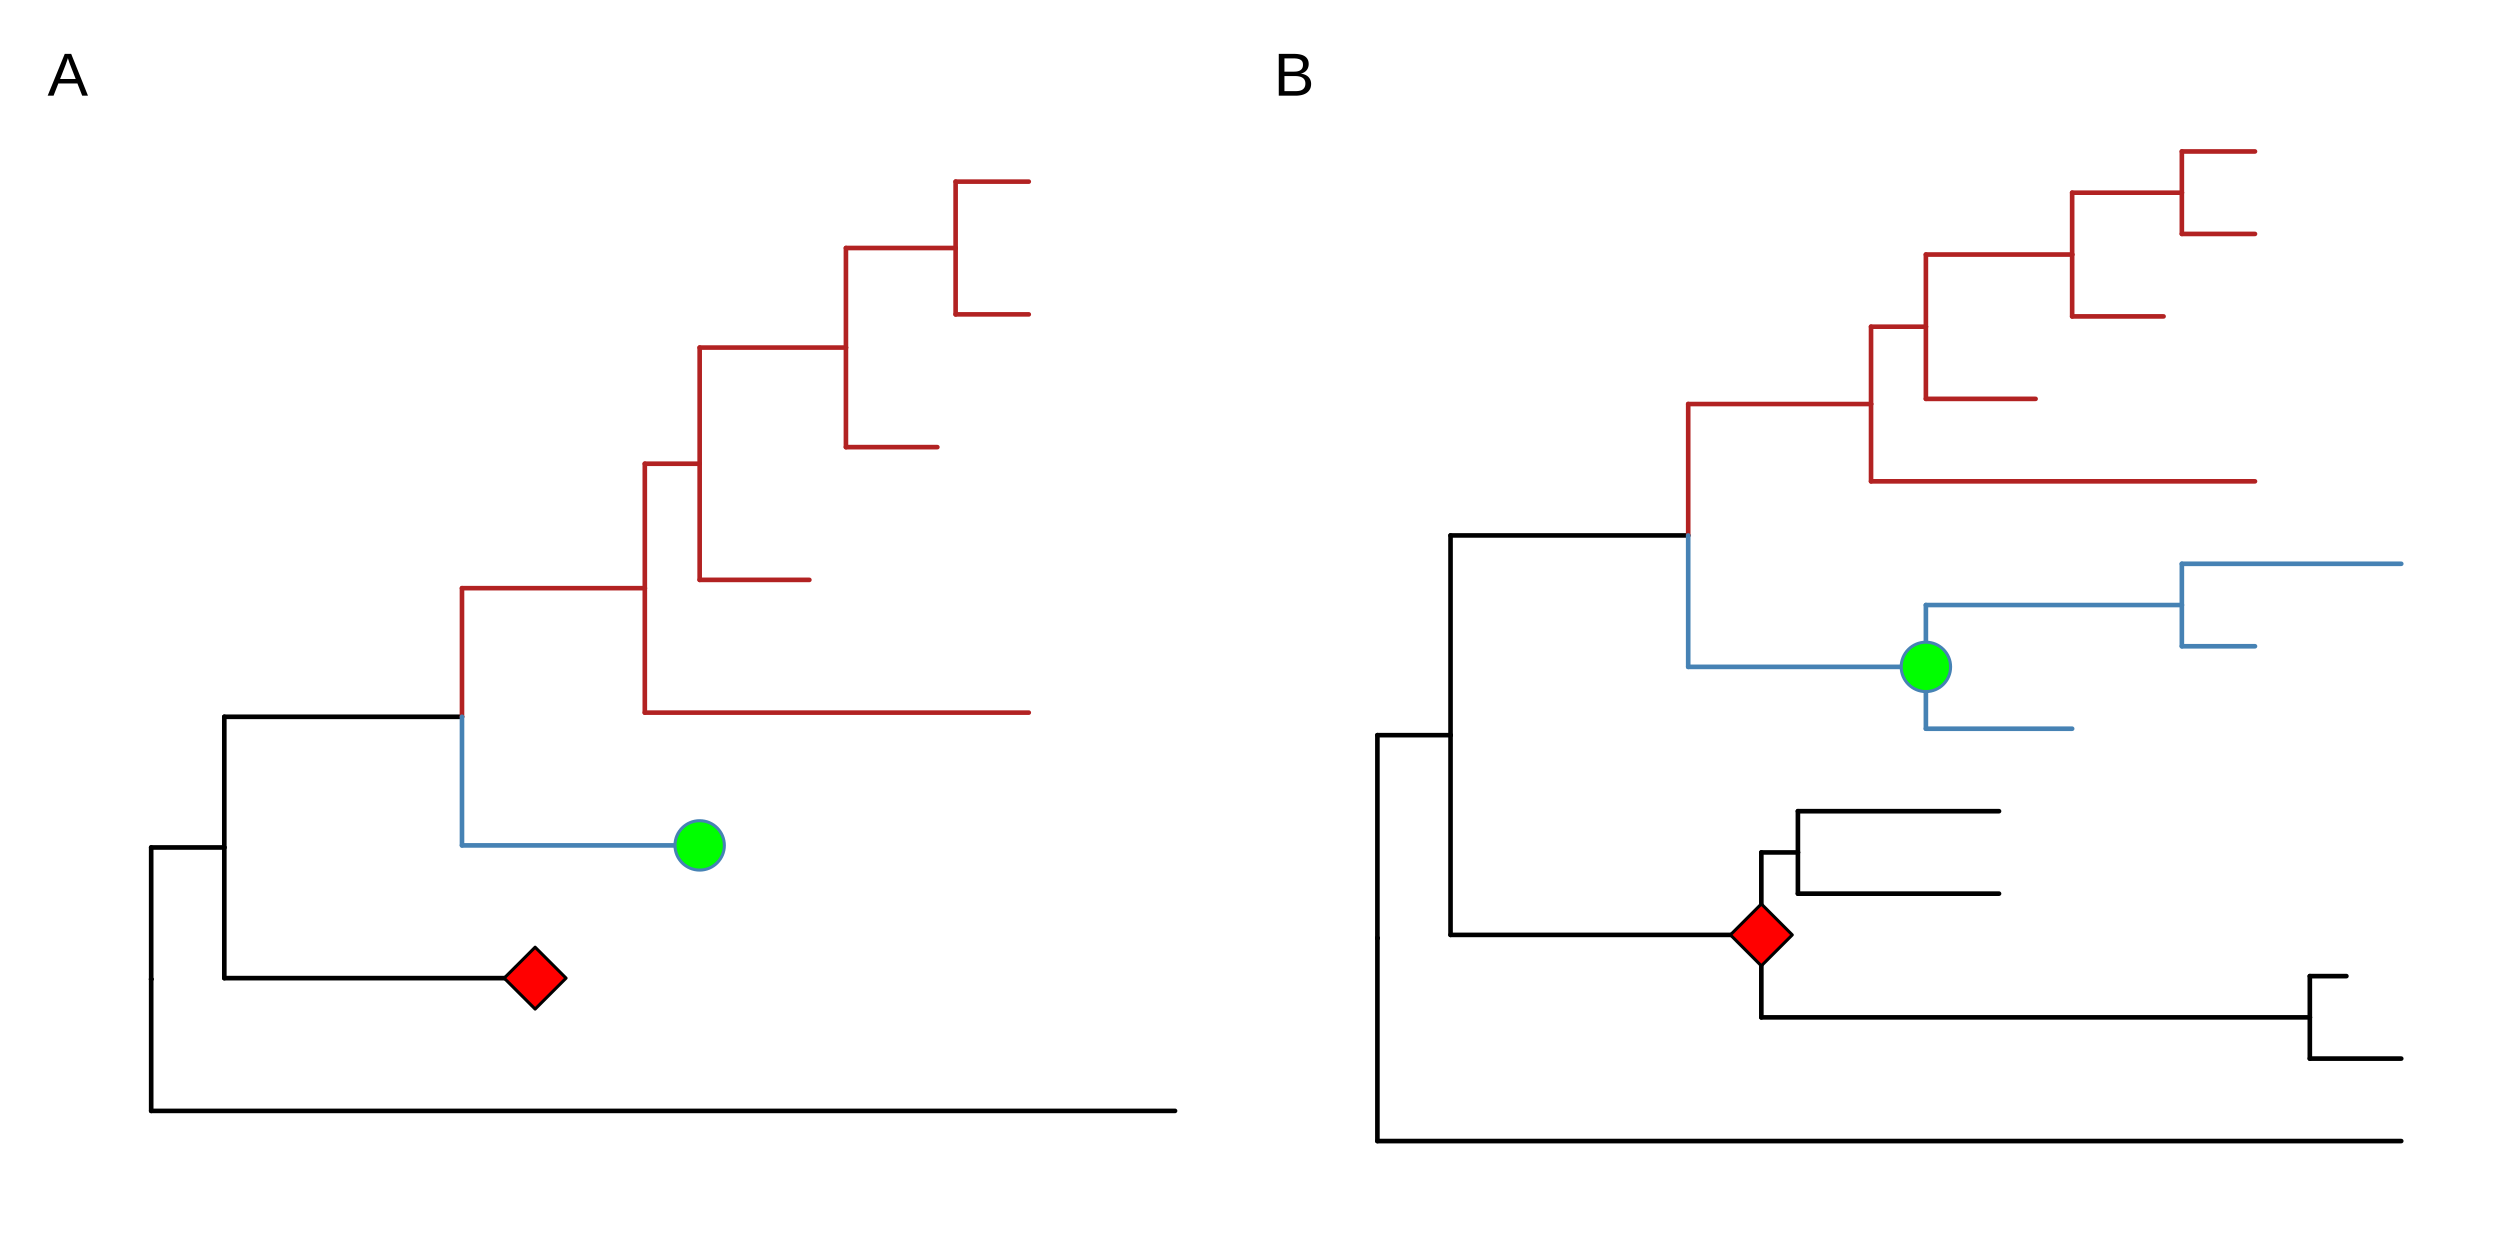 <?xml version="1.0" encoding="UTF-8"?>
<svg xmlns="http://www.w3.org/2000/svg" xmlns:xlink="http://www.w3.org/1999/xlink" width="576pt" height="288pt" viewBox="0 0 576 288" version="1.1">
<defs>
<clipPath id="clip1">
  <path d="M 5.48 5.48 L 288 5.48 L 288 282.523 L 5.48 282.523 Z M 5.48 5.48 "/>
</clipPath>
<clipPath id="clip2">
  <path d="M 23.035 23.496 L 282.52 23.496 L 282.52 274.301 L 23.035 274.301 Z M 23.035 23.496 "/>
</clipPath>
<clipPath id="clip3">
  <path d="M 288 5.48 L 570.52 5.48 L 570.52 282.523 L 288 282.523 Z M 288 5.48 "/>
</clipPath>
<clipPath id="clip4">
  <path d="M 305.559 23.496 L 565.043 23.496 L 565.043 274.301 L 305.559 274.301 Z M 305.559 23.496 "/>
</clipPath>
</defs>
<g id="surface141">
<rect x="0" y="0" width="576" height="288" style="fill:rgb(100%,100%,100%);fill-opacity:1;stroke:none;"/>
<rect x="0" y="0" width="576" height="288" style="fill:rgb(100%,100%,100%);fill-opacity:1;stroke:none;"/>
<path style="fill:none;stroke-width:1.067;stroke-linecap:round;stroke-linejoin:round;stroke:rgb(100%,100%,100%);stroke-opacity:1;stroke-miterlimit:10;" d="M 0 288 L 576 288 L 576 0 L 0 0 Z M 0 288 "/>
<g clip-path="url(#clip1)" clip-rule="nonzero">
<path style="fill-rule:nonzero;fill:rgb(100%,100%,100%);fill-opacity:1;stroke-width:1.067;stroke-linecap:round;stroke-linejoin:round;stroke:rgb(100%,100%,100%);stroke-opacity:1;stroke-miterlimit:10;" d="M 5.48 282.52 L 288 282.52 L 288 5.477 L 5.48 5.477 Z M 5.48 282.52 "/>
</g>
<g clip-path="url(#clip2)" clip-rule="nonzero">
<path style="fill-rule:nonzero;fill:rgb(100%,100%,100%);fill-opacity:1;stroke-width:1.067;stroke-linecap:round;stroke-linejoin:round;stroke:rgb(100%,100%,100%);stroke-opacity:1;stroke-miterlimit:10;" d="M 23.035 274.301 L 282.52 274.301 L 282.52 23.496 L 23.035 23.496 Z M 23.035 274.301 "/>
</g>
<path style="fill:none;stroke-width:1.067;stroke-linecap:round;stroke-linejoin:round;stroke:rgb(69.804%,13.333%,13.333%);stroke-opacity:1;stroke-miterlimit:10;" d="M 220.176 72.434 L 237.027 72.434 "/>
<path style="fill:none;stroke-width:1.067;stroke-linecap:round;stroke-linejoin:round;stroke:rgb(69.804%,13.333%,13.333%);stroke-opacity:1;stroke-miterlimit:10;" d="M 220.176 41.848 L 237.027 41.848 "/>
<path style="fill:none;stroke-width:1.067;stroke-linecap:round;stroke-linejoin:round;stroke:rgb(69.804%,13.333%,13.333%);stroke-opacity:1;stroke-miterlimit:10;" d="M 194.902 103.02 L 215.965 103.02 "/>
<path style="fill:none;stroke-width:1.067;stroke-linecap:round;stroke-linejoin:round;stroke:rgb(69.804%,13.333%,13.333%);stroke-opacity:1;stroke-miterlimit:10;" d="M 161.203 133.605 L 186.477 133.605 "/>
<path style="fill:none;stroke-width:1.067;stroke-linecap:round;stroke-linejoin:round;stroke:rgb(69.804%,13.333%,13.333%);stroke-opacity:1;stroke-miterlimit:10;" d="M 148.566 164.191 L 237.027 164.191 "/>
<path style="fill:none;stroke-width:1.067;stroke-linecap:round;stroke-linejoin:round;stroke:rgb(0%,0%,0%);stroke-opacity:1;stroke-miterlimit:10;" d="M 34.832 255.949 L 270.727 255.949 "/>
<path style="fill:none;stroke-width:1.067;stroke-linecap:round;stroke-linejoin:round;stroke:rgb(0%,0%,0%);stroke-opacity:1;stroke-miterlimit:10;" d="M 34.832 225.602 L 34.832 225.602 "/>
<path style="fill:none;stroke-width:1.067;stroke-linecap:round;stroke-linejoin:round;stroke:rgb(0%,0%,0%);stroke-opacity:1;stroke-miterlimit:10;" d="M 34.832 195.254 L 51.68 195.254 "/>
<path style="fill:none;stroke-width:1.067;stroke-linecap:round;stroke-linejoin:round;stroke:rgb(0%,0%,0%);stroke-opacity:1;stroke-miterlimit:10;" d="M 51.68 165.148 L 106.441 165.148 "/>
<path style="fill:none;stroke-width:1.067;stroke-linecap:round;stroke-linejoin:round;stroke:rgb(69.804%,13.333%,13.333%);stroke-opacity:1;stroke-miterlimit:10;" d="M 106.441 135.516 L 148.566 135.516 "/>
<path style="fill:none;stroke-width:1.067;stroke-linecap:round;stroke-linejoin:round;stroke:rgb(69.804%,13.333%,13.333%);stroke-opacity:1;stroke-miterlimit:10;" d="M 148.566 106.844 L 161.203 106.844 "/>
<path style="fill:none;stroke-width:1.067;stroke-linecap:round;stroke-linejoin:round;stroke:rgb(69.804%,13.333%,13.333%);stroke-opacity:1;stroke-miterlimit:10;" d="M 161.203 80.082 L 194.902 80.082 "/>
<path style="fill:none;stroke-width:1.067;stroke-linecap:round;stroke-linejoin:round;stroke:rgb(69.804%,13.333%,13.333%);stroke-opacity:1;stroke-miterlimit:10;" d="M 194.902 57.141 L 220.176 57.141 "/>
<path style="fill:none;stroke-width:1.067;stroke-linecap:round;stroke-linejoin:round;stroke:rgb(27.451%,50.98%,70.588%);stroke-opacity:1;stroke-miterlimit:10;" d="M 106.441 194.777 L 161.203 194.777 "/>
<path style="fill:none;stroke-width:1.067;stroke-linecap:round;stroke-linejoin:round;stroke:rgb(0%,0%,0%);stroke-opacity:1;stroke-miterlimit:10;" d="M 51.68 225.363 L 123.293 225.363 "/>
<path style="fill:none;stroke-width:1.067;stroke-linecap:round;stroke-linejoin:round;stroke:rgb(69.804%,13.333%,13.333%);stroke-opacity:1;stroke-miterlimit:10;" d="M 220.176 57.141 L 220.176 72.434 "/>
<path style="fill:none;stroke-width:1.067;stroke-linecap:round;stroke-linejoin:round;stroke:rgb(69.804%,13.333%,13.333%);stroke-opacity:1;stroke-miterlimit:10;" d="M 220.176 57.141 L 220.176 41.848 "/>
<path style="fill:none;stroke-width:1.067;stroke-linecap:round;stroke-linejoin:round;stroke:rgb(69.804%,13.333%,13.333%);stroke-opacity:1;stroke-miterlimit:10;" d="M 194.902 80.082 L 194.902 103.02 "/>
<path style="fill:none;stroke-width:1.067;stroke-linecap:round;stroke-linejoin:round;stroke:rgb(69.804%,13.333%,13.333%);stroke-opacity:1;stroke-miterlimit:10;" d="M 161.203 106.844 L 161.203 133.605 "/>
<path style="fill:none;stroke-width:1.067;stroke-linecap:round;stroke-linejoin:round;stroke:rgb(69.804%,13.333%,13.333%);stroke-opacity:1;stroke-miterlimit:10;" d="M 148.566 135.516 L 148.566 164.191 "/>
<path style="fill:none;stroke-width:1.067;stroke-linecap:round;stroke-linejoin:round;stroke:rgb(0%,0%,0%);stroke-opacity:1;stroke-miterlimit:10;" d="M 34.832 225.602 L 34.832 255.949 "/>
<path style="fill:none;stroke-width:1.067;stroke-linecap:round;stroke-linejoin:round;stroke:rgb(0%,0%,0%);stroke-opacity:1;stroke-miterlimit:10;" d="M 34.832 225.602 L 34.832 225.602 "/>
<path style="fill:none;stroke-width:1.067;stroke-linecap:round;stroke-linejoin:round;stroke:rgb(0%,0%,0%);stroke-opacity:1;stroke-miterlimit:10;" d="M 34.832 225.602 L 34.832 195.254 "/>
<path style="fill:none;stroke-width:1.067;stroke-linecap:round;stroke-linejoin:round;stroke:rgb(0%,0%,0%);stroke-opacity:1;stroke-miterlimit:10;" d="M 51.68 195.254 L 51.68 165.148 "/>
<path style="fill:none;stroke-width:1.067;stroke-linecap:round;stroke-linejoin:round;stroke:rgb(69.804%,13.333%,13.333%);stroke-opacity:1;stroke-miterlimit:10;" d="M 106.441 165.148 L 106.441 135.516 "/>
<path style="fill:none;stroke-width:1.067;stroke-linecap:round;stroke-linejoin:round;stroke:rgb(69.804%,13.333%,13.333%);stroke-opacity:1;stroke-miterlimit:10;" d="M 148.566 135.516 L 148.566 106.844 "/>
<path style="fill:none;stroke-width:1.067;stroke-linecap:round;stroke-linejoin:round;stroke:rgb(69.804%,13.333%,13.333%);stroke-opacity:1;stroke-miterlimit:10;" d="M 161.203 106.844 L 161.203 80.082 "/>
<path style="fill:none;stroke-width:1.067;stroke-linecap:round;stroke-linejoin:round;stroke:rgb(69.804%,13.333%,13.333%);stroke-opacity:1;stroke-miterlimit:10;" d="M 194.902 80.082 L 194.902 57.141 "/>
<path style="fill:none;stroke-width:1.067;stroke-linecap:round;stroke-linejoin:round;stroke:rgb(27.451%,50.98%,70.588%);stroke-opacity:1;stroke-miterlimit:10;" d="M 106.441 165.148 L 106.441 194.777 "/>
<path style="fill:none;stroke-width:1.067;stroke-linecap:round;stroke-linejoin:round;stroke:rgb(0%,0%,0%);stroke-opacity:1;stroke-miterlimit:10;" d="M 51.68 195.254 L 51.68 225.363 "/>
<path style="fill-rule:nonzero;fill:rgb(0%,100%,0%);fill-opacity:1;stroke-width:0.709;stroke-linecap:round;stroke-linejoin:round;stroke:rgb(27.451%,50.98%,70.588%);stroke-opacity:1;stroke-miterlimit:10;" d="M 166.891 194.777 C 166.891 197.918 164.344 200.469 161.203 200.469 C 158.062 200.469 155.516 197.918 155.516 194.777 C 155.516 191.637 158.062 189.09 161.203 189.09 C 164.344 189.09 166.891 191.637 166.891 194.777 "/>
<path style="fill-rule:nonzero;fill:rgb(100%,0%,0%);fill-opacity:1;stroke-width:0.709;stroke-linecap:round;stroke-linejoin:round;stroke:rgb(0%,0%,0%);stroke-opacity:1;stroke-miterlimit:10;" d="M 123.293 232.492 L 130.422 225.363 L 123.293 218.234 L 116.16 225.363 Z M 123.293 232.492 "/>
<path style=" stroke:none;fill-rule:nonzero;fill:rgb(0%,0%,0%);fill-opacity:1;" d="M 18.938 22.043 L 17.836 19.227 L 13.445 19.227 L 12.34 22.043 L 10.984 22.043 L 14.918 12.41 L 16.398 12.41 L 20.27 22.043 Z M 16.207 15.031 L 16.188 14.977 L 16.164 14.922 L 16.145 14.863 L 16.121 14.809 L 16.082 14.699 L 16.059 14.645 L 16.039 14.586 L 16.016 14.531 L 15.977 14.422 L 15.961 14.367 L 15.941 14.312 L 15.922 14.262 L 15.875 14.109 L 15.855 14.062 L 15.824 13.969 L 15.812 13.926 L 15.797 13.879 L 15.781 13.84 L 15.77 13.797 L 15.758 13.758 L 15.742 13.723 L 15.73 13.684 L 15.719 13.652 L 15.707 13.617 L 15.695 13.586 L 15.672 13.504 L 15.664 13.48 L 15.66 13.461 L 15.652 13.441 L 15.648 13.426 L 15.645 13.414 L 15.645 13.402 L 15.641 13.395 L 15.637 13.402 L 15.629 13.426 L 15.625 13.441 L 15.621 13.461 L 15.613 13.48 L 15.605 13.504 L 15.59 13.559 L 15.578 13.586 L 15.57 13.621 L 15.559 13.652 L 15.547 13.688 L 15.535 13.727 L 15.523 13.762 L 15.512 13.805 L 15.496 13.844 L 15.465 13.93 L 15.418 14.07 L 15.387 14.172 L 15.367 14.223 L 15.352 14.273 L 15.332 14.324 L 15.273 14.488 L 15.254 14.547 L 15.195 14.711 L 15.176 14.77 L 15.137 14.879 L 15.113 14.934 L 15.074 15.043 L 13.844 18.207 L 17.445 18.207 Z M 16.207 15.031 "/>
<g clip-path="url(#clip3)" clip-rule="nonzero">
<path style="fill-rule:nonzero;fill:rgb(100%,100%,100%);fill-opacity:1;stroke-width:1.067;stroke-linecap:round;stroke-linejoin:round;stroke:rgb(100%,100%,100%);stroke-opacity:1;stroke-miterlimit:10;" d="M 288 282.52 L 570.52 282.52 L 570.52 5.477 L 288 5.477 Z M 288 282.52 "/>
</g>
<g clip-path="url(#clip4)" clip-rule="nonzero">
<path style="fill-rule:nonzero;fill:rgb(100%,100%,100%);fill-opacity:1;stroke-width:1.067;stroke-linecap:round;stroke-linejoin:round;stroke:rgb(100%,100%,100%);stroke-opacity:1;stroke-miterlimit:10;" d="M 305.559 274.301 L 565.043 274.301 L 565.043 23.496 L 305.559 23.496 Z M 305.559 274.301 "/>
</g>
<path style="fill:none;stroke-width:1.067;stroke-linecap:round;stroke-linejoin:round;stroke:rgb(69.804%,13.333%,13.333%);stroke-opacity:1;stroke-miterlimit:10;" d="M 502.699 53.898 L 519.547 53.898 "/>
<path style="fill:none;stroke-width:1.067;stroke-linecap:round;stroke-linejoin:round;stroke:rgb(69.804%,13.333%,13.333%);stroke-opacity:1;stroke-miterlimit:10;" d="M 502.699 34.895 L 519.547 34.895 "/>
<path style="fill:none;stroke-width:1.067;stroke-linecap:round;stroke-linejoin:round;stroke:rgb(69.804%,13.333%,13.333%);stroke-opacity:1;stroke-miterlimit:10;" d="M 477.422 72.898 L 498.484 72.898 "/>
<path style="fill:none;stroke-width:1.067;stroke-linecap:round;stroke-linejoin:round;stroke:rgb(69.804%,13.333%,13.333%);stroke-opacity:1;stroke-miterlimit:10;" d="M 443.723 91.898 L 469 91.898 "/>
<path style="fill:none;stroke-width:1.067;stroke-linecap:round;stroke-linejoin:round;stroke:rgb(69.804%,13.333%,13.333%);stroke-opacity:1;stroke-miterlimit:10;" d="M 431.086 110.898 L 519.547 110.898 "/>
<path style="fill:none;stroke-width:1.067;stroke-linecap:round;stroke-linejoin:round;stroke:rgb(27.451%,50.98%,70.588%);stroke-opacity:1;stroke-miterlimit:10;" d="M 502.699 148.898 L 519.547 148.898 "/>
<path style="fill:none;stroke-width:1.067;stroke-linecap:round;stroke-linejoin:round;stroke:rgb(27.451%,50.98%,70.588%);stroke-opacity:1;stroke-miterlimit:10;" d="M 502.699 129.898 L 553.246 129.898 "/>
<path style="fill:none;stroke-width:1.067;stroke-linecap:round;stroke-linejoin:round;stroke:rgb(27.451%,50.98%,70.588%);stroke-opacity:1;stroke-miterlimit:10;" d="M 443.723 167.898 L 477.422 167.898 "/>
<path style="fill:none;stroke-width:1.067;stroke-linecap:round;stroke-linejoin:round;stroke:rgb(0%,0%,0%);stroke-opacity:1;stroke-miterlimit:10;" d="M 532.184 243.902 L 553.246 243.902 "/>
<path style="fill:none;stroke-width:1.067;stroke-linecap:round;stroke-linejoin:round;stroke:rgb(0%,0%,0%);stroke-opacity:1;stroke-miterlimit:10;" d="M 532.184 224.898 L 540.609 224.898 "/>
<path style="fill:none;stroke-width:1.067;stroke-linecap:round;stroke-linejoin:round;stroke:rgb(0%,0%,0%);stroke-opacity:1;stroke-miterlimit:10;" d="M 414.238 205.898 L 460.574 205.898 "/>
<path style="fill:none;stroke-width:1.067;stroke-linecap:round;stroke-linejoin:round;stroke:rgb(0%,0%,0%);stroke-opacity:1;stroke-miterlimit:10;" d="M 414.238 186.898 L 460.574 186.898 "/>
<path style="fill:none;stroke-width:1.067;stroke-linecap:round;stroke-linejoin:round;stroke:rgb(0%,0%,0%);stroke-opacity:1;stroke-miterlimit:10;" d="M 317.352 262.902 L 553.246 262.902 "/>
<path style="fill:none;stroke-width:1.067;stroke-linecap:round;stroke-linejoin:round;stroke:rgb(0%,0%,0%);stroke-opacity:1;stroke-miterlimit:10;" d="M 317.352 216.141 L 317.352 216.141 "/>
<path style="fill:none;stroke-width:1.067;stroke-linecap:round;stroke-linejoin:round;stroke:rgb(0%,0%,0%);stroke-opacity:1;stroke-miterlimit:10;" d="M 317.352 169.383 L 334.203 169.383 "/>
<path style="fill:none;stroke-width:1.067;stroke-linecap:round;stroke-linejoin:round;stroke:rgb(0%,0%,0%);stroke-opacity:1;stroke-miterlimit:10;" d="M 334.203 123.367 L 388.961 123.367 "/>
<path style="fill:none;stroke-width:1.067;stroke-linecap:round;stroke-linejoin:round;stroke:rgb(69.804%,13.333%,13.333%);stroke-opacity:1;stroke-miterlimit:10;" d="M 388.961 93.086 L 431.086 93.086 "/>
<path style="fill:none;stroke-width:1.067;stroke-linecap:round;stroke-linejoin:round;stroke:rgb(69.804%,13.333%,13.333%);stroke-opacity:1;stroke-miterlimit:10;" d="M 431.086 75.273 L 443.723 75.273 "/>
<path style="fill:none;stroke-width:1.067;stroke-linecap:round;stroke-linejoin:round;stroke:rgb(69.804%,13.333%,13.333%);stroke-opacity:1;stroke-miterlimit:10;" d="M 443.723 58.648 L 477.422 58.648 "/>
<path style="fill:none;stroke-width:1.067;stroke-linecap:round;stroke-linejoin:round;stroke:rgb(69.804%,13.333%,13.333%);stroke-opacity:1;stroke-miterlimit:10;" d="M 477.422 44.395 L 502.699 44.395 "/>
<path style="fill:none;stroke-width:1.067;stroke-linecap:round;stroke-linejoin:round;stroke:rgb(27.451%,50.98%,70.588%);stroke-opacity:1;stroke-miterlimit:10;" d="M 388.961 153.648 L 443.723 153.648 "/>
<path style="fill:none;stroke-width:1.067;stroke-linecap:round;stroke-linejoin:round;stroke:rgb(27.451%,50.98%,70.588%);stroke-opacity:1;stroke-miterlimit:10;" d="M 443.723 139.398 L 502.699 139.398 "/>
<path style="fill:none;stroke-width:1.067;stroke-linecap:round;stroke-linejoin:round;stroke:rgb(0%,0%,0%);stroke-opacity:1;stroke-miterlimit:10;" d="M 334.203 215.398 L 405.812 215.398 "/>
<path style="fill:none;stroke-width:1.067;stroke-linecap:round;stroke-linejoin:round;stroke:rgb(0%,0%,0%);stroke-opacity:1;stroke-miterlimit:10;" d="M 405.812 234.402 L 532.184 234.402 "/>
<path style="fill:none;stroke-width:1.067;stroke-linecap:round;stroke-linejoin:round;stroke:rgb(0%,0%,0%);stroke-opacity:1;stroke-miterlimit:10;" d="M 405.812 196.398 L 414.238 196.398 "/>
<path style="fill:none;stroke-width:1.067;stroke-linecap:round;stroke-linejoin:round;stroke:rgb(69.804%,13.333%,13.333%);stroke-opacity:1;stroke-miterlimit:10;" d="M 502.699 44.395 L 502.699 53.898 "/>
<path style="fill:none;stroke-width:1.067;stroke-linecap:round;stroke-linejoin:round;stroke:rgb(69.804%,13.333%,13.333%);stroke-opacity:1;stroke-miterlimit:10;" d="M 502.699 44.395 L 502.699 34.895 "/>
<path style="fill:none;stroke-width:1.067;stroke-linecap:round;stroke-linejoin:round;stroke:rgb(69.804%,13.333%,13.333%);stroke-opacity:1;stroke-miterlimit:10;" d="M 477.422 58.648 L 477.422 72.898 "/>
<path style="fill:none;stroke-width:1.067;stroke-linecap:round;stroke-linejoin:round;stroke:rgb(69.804%,13.333%,13.333%);stroke-opacity:1;stroke-miterlimit:10;" d="M 443.723 75.273 L 443.723 91.898 "/>
<path style="fill:none;stroke-width:1.067;stroke-linecap:round;stroke-linejoin:round;stroke:rgb(69.804%,13.333%,13.333%);stroke-opacity:1;stroke-miterlimit:10;" d="M 431.086 93.086 L 431.086 110.898 "/>
<path style="fill:none;stroke-width:1.067;stroke-linecap:round;stroke-linejoin:round;stroke:rgb(27.451%,50.98%,70.588%);stroke-opacity:1;stroke-miterlimit:10;" d="M 502.699 139.398 L 502.699 148.898 "/>
<path style="fill:none;stroke-width:1.067;stroke-linecap:round;stroke-linejoin:round;stroke:rgb(27.451%,50.98%,70.588%);stroke-opacity:1;stroke-miterlimit:10;" d="M 502.699 139.398 L 502.699 129.898 "/>
<path style="fill:none;stroke-width:1.067;stroke-linecap:round;stroke-linejoin:round;stroke:rgb(27.451%,50.98%,70.588%);stroke-opacity:1;stroke-miterlimit:10;" d="M 443.723 153.648 L 443.723 167.898 "/>
<path style="fill:none;stroke-width:1.067;stroke-linecap:round;stroke-linejoin:round;stroke:rgb(0%,0%,0%);stroke-opacity:1;stroke-miterlimit:10;" d="M 532.184 234.402 L 532.184 243.902 "/>
<path style="fill:none;stroke-width:1.067;stroke-linecap:round;stroke-linejoin:round;stroke:rgb(0%,0%,0%);stroke-opacity:1;stroke-miterlimit:10;" d="M 532.184 234.402 L 532.184 224.898 "/>
<path style="fill:none;stroke-width:1.067;stroke-linecap:round;stroke-linejoin:round;stroke:rgb(0%,0%,0%);stroke-opacity:1;stroke-miterlimit:10;" d="M 414.238 196.398 L 414.238 205.898 "/>
<path style="fill:none;stroke-width:1.067;stroke-linecap:round;stroke-linejoin:round;stroke:rgb(0%,0%,0%);stroke-opacity:1;stroke-miterlimit:10;" d="M 414.238 196.398 L 414.238 186.898 "/>
<path style="fill:none;stroke-width:1.067;stroke-linecap:round;stroke-linejoin:round;stroke:rgb(0%,0%,0%);stroke-opacity:1;stroke-miterlimit:10;" d="M 317.352 216.141 L 317.352 262.902 "/>
<path style="fill:none;stroke-width:1.067;stroke-linecap:round;stroke-linejoin:round;stroke:rgb(0%,0%,0%);stroke-opacity:1;stroke-miterlimit:10;" d="M 317.352 216.141 L 317.352 216.141 "/>
<path style="fill:none;stroke-width:1.067;stroke-linecap:round;stroke-linejoin:round;stroke:rgb(0%,0%,0%);stroke-opacity:1;stroke-miterlimit:10;" d="M 317.352 216.141 L 317.352 169.383 "/>
<path style="fill:none;stroke-width:1.067;stroke-linecap:round;stroke-linejoin:round;stroke:rgb(0%,0%,0%);stroke-opacity:1;stroke-miterlimit:10;" d="M 334.203 169.383 L 334.203 123.367 "/>
<path style="fill:none;stroke-width:1.067;stroke-linecap:round;stroke-linejoin:round;stroke:rgb(69.804%,13.333%,13.333%);stroke-opacity:1;stroke-miterlimit:10;" d="M 388.961 123.367 L 388.961 93.086 "/>
<path style="fill:none;stroke-width:1.067;stroke-linecap:round;stroke-linejoin:round;stroke:rgb(69.804%,13.333%,13.333%);stroke-opacity:1;stroke-miterlimit:10;" d="M 431.086 93.086 L 431.086 75.273 "/>
<path style="fill:none;stroke-width:1.067;stroke-linecap:round;stroke-linejoin:round;stroke:rgb(69.804%,13.333%,13.333%);stroke-opacity:1;stroke-miterlimit:10;" d="M 443.723 75.273 L 443.723 58.648 "/>
<path style="fill:none;stroke-width:1.067;stroke-linecap:round;stroke-linejoin:round;stroke:rgb(69.804%,13.333%,13.333%);stroke-opacity:1;stroke-miterlimit:10;" d="M 477.422 58.648 L 477.422 44.395 "/>
<path style="fill:none;stroke-width:1.067;stroke-linecap:round;stroke-linejoin:round;stroke:rgb(27.451%,50.98%,70.588%);stroke-opacity:1;stroke-miterlimit:10;" d="M 388.961 123.367 L 388.961 153.648 "/>
<path style="fill:none;stroke-width:1.067;stroke-linecap:round;stroke-linejoin:round;stroke:rgb(27.451%,50.98%,70.588%);stroke-opacity:1;stroke-miterlimit:10;" d="M 443.723 153.648 L 443.723 139.398 "/>
<path style="fill:none;stroke-width:1.067;stroke-linecap:round;stroke-linejoin:round;stroke:rgb(0%,0%,0%);stroke-opacity:1;stroke-miterlimit:10;" d="M 334.203 169.383 L 334.203 215.398 "/>
<path style="fill:none;stroke-width:1.067;stroke-linecap:round;stroke-linejoin:round;stroke:rgb(0%,0%,0%);stroke-opacity:1;stroke-miterlimit:10;" d="M 405.812 215.398 L 405.812 234.402 "/>
<path style="fill:none;stroke-width:1.067;stroke-linecap:round;stroke-linejoin:round;stroke:rgb(0%,0%,0%);stroke-opacity:1;stroke-miterlimit:10;" d="M 405.812 215.398 L 405.812 196.398 "/>
<path style="fill-rule:nonzero;fill:rgb(0%,100%,0%);fill-opacity:1;stroke-width:0.709;stroke-linecap:round;stroke-linejoin:round;stroke:rgb(27.451%,50.98%,70.588%);stroke-opacity:1;stroke-miterlimit:10;" d="M 449.414 153.648 C 449.414 156.789 446.867 159.34 443.723 159.34 C 440.582 159.34 438.035 156.789 438.035 153.648 C 438.035 150.508 440.582 147.961 443.723 147.961 C 446.867 147.961 449.414 150.508 449.414 153.648 "/>
<path style="fill-rule:nonzero;fill:rgb(100%,0%,0%);fill-opacity:1;stroke-width:0.709;stroke-linecap:round;stroke-linejoin:round;stroke:rgb(0%,0%,0%);stroke-opacity:1;stroke-miterlimit:10;" d="M 405.812 222.531 L 412.941 215.398 L 405.812 208.27 L 398.684 215.398 Z M 405.812 222.531 "/>
<path style=" stroke:none;fill-rule:nonzero;fill:rgb(0%,0%,0%);fill-opacity:1;" d="M 302.078 19.328 L 302.078 19.473 L 302.066 19.613 L 302.055 19.75 L 302.008 20.008 L 301.977 20.133 L 301.938 20.25 L 301.895 20.363 L 301.848 20.473 L 301.793 20.582 L 301.734 20.68 L 301.668 20.777 L 301.602 20.871 L 301.531 20.961 L 301.457 21.047 L 301.375 21.129 L 301.293 21.207 L 301.207 21.281 L 301.113 21.355 L 301.02 21.422 L 300.922 21.484 L 300.82 21.543 L 300.715 21.598 L 300.605 21.652 L 300.496 21.699 L 300.379 21.746 L 300.262 21.789 L 300.02 21.859 L 299.891 21.895 L 299.762 21.922 L 299.633 21.945 L 299.5 21.969 L 299.367 21.988 L 299.23 22.004 L 299.098 22.02 L 298.957 22.031 L 298.82 22.039 L 298.68 22.043 L 294.629 22.043 L 294.629 12.41 L 298.129 12.41 L 298.441 12.418 L 298.594 12.426 L 298.742 12.434 L 298.887 12.445 L 299.027 12.461 L 299.164 12.48 L 299.297 12.5 L 299.43 12.523 L 299.555 12.547 L 299.68 12.574 L 299.801 12.605 L 299.918 12.641 L 300.027 12.676 L 300.137 12.719 L 300.242 12.762 L 300.344 12.809 L 300.441 12.855 L 300.535 12.91 L 300.621 12.965 L 300.707 13.023 L 300.789 13.086 L 300.867 13.152 L 300.938 13.219 L 301.008 13.293 L 301.07 13.367 L 301.133 13.445 L 301.188 13.523 L 301.238 13.609 L 301.285 13.695 L 301.332 13.785 L 301.371 13.879 L 301.406 13.977 L 301.434 14.074 L 301.461 14.18 L 301.48 14.285 L 301.496 14.395 L 301.508 14.512 L 301.516 14.629 L 301.52 14.75 L 301.516 14.828 L 301.516 14.91 L 301.508 14.988 L 301.5 15.062 L 301.488 15.141 L 301.477 15.215 L 301.445 15.363 L 301.426 15.438 L 301.355 15.648 L 301.324 15.715 L 301.297 15.781 L 301.227 15.914 L 301.148 16.039 L 301.105 16.098 L 301.059 16.156 L 301.016 16.215 L 300.914 16.324 L 300.805 16.426 L 300.746 16.477 L 300.621 16.57 L 300.555 16.613 L 300.484 16.656 L 300.418 16.695 L 300.344 16.734 L 300.195 16.805 L 300.117 16.836 L 300.035 16.867 L 299.949 16.895 L 299.777 16.941 L 299.688 16.965 L 299.914 16.996 L 300.023 17.016 L 300.129 17.039 L 300.234 17.066 L 300.336 17.094 L 300.434 17.125 L 300.527 17.156 L 300.621 17.191 L 300.711 17.23 L 300.801 17.273 L 300.887 17.316 L 300.969 17.359 L 301.047 17.406 L 301.125 17.457 L 301.199 17.508 L 301.27 17.562 L 301.336 17.617 L 301.402 17.676 L 301.465 17.738 L 301.523 17.801 L 301.578 17.863 L 301.633 17.93 L 301.68 18 L 301.73 18.07 L 301.816 18.219 L 301.852 18.293 L 301.891 18.375 L 301.922 18.453 L 301.953 18.535 L 301.977 18.617 L 302.004 18.703 L 302.023 18.789 L 302.039 18.875 L 302.055 18.965 L 302.066 19.051 L 302.074 19.145 L 302.078 19.234 Z M 300.207 14.906 L 300.199 14.754 L 300.184 14.613 L 300.156 14.48 L 300.121 14.355 L 300.074 14.238 L 300.016 14.133 L 299.945 14.035 L 299.863 13.945 L 299.773 13.863 L 299.672 13.793 L 299.562 13.73 L 299.441 13.672 L 299.309 13.621 L 299.168 13.578 L 299.02 13.543 L 298.859 13.512 L 298.691 13.488 L 298.512 13.473 L 298.324 13.461 L 298.129 13.457 L 295.934 13.457 L 295.934 16.508 L 298.129 16.508 L 298.242 16.504 L 298.352 16.5 L 298.457 16.496 L 298.559 16.488 L 298.656 16.48 L 298.754 16.469 L 298.934 16.438 L 299.098 16.398 L 299.176 16.371 L 299.25 16.348 L 299.324 16.32 L 299.457 16.258 L 299.52 16.227 L 299.578 16.191 L 299.637 16.152 L 299.691 16.117 L 299.742 16.074 L 299.836 15.988 L 299.875 15.941 L 299.918 15.895 L 299.988 15.793 L 300.02 15.738 L 300.074 15.629 L 300.098 15.57 L 300.117 15.512 L 300.137 15.449 L 300.168 15.324 L 300.18 15.258 L 300.188 15.191 L 300.203 15.051 L 300.203 14.98 Z M 300.758 19.227 L 300.758 19.137 L 300.754 19.051 L 300.746 18.965 L 300.73 18.883 L 300.719 18.805 L 300.699 18.727 L 300.676 18.652 L 300.621 18.512 L 300.59 18.449 L 300.555 18.383 L 300.477 18.266 L 300.434 18.211 L 300.387 18.156 L 300.285 18.055 L 300.23 18.008 L 300.172 17.965 L 300.109 17.922 L 300.047 17.883 L 299.98 17.844 L 299.84 17.773 L 299.762 17.742 L 299.688 17.715 L 299.605 17.688 L 299.523 17.664 L 299.438 17.641 L 299.352 17.621 L 299.262 17.602 L 299.172 17.586 L 299.078 17.57 L 298.984 17.559 L 298.887 17.547 L 298.789 17.539 L 298.684 17.535 L 298.582 17.527 L 298.477 17.527 L 298.367 17.523 L 295.934 17.523 L 295.934 20.996 L 298.664 20.996 L 298.762 20.988 L 298.855 20.984 L 298.949 20.977 L 299.039 20.969 L 299.129 20.957 L 299.215 20.945 L 299.387 20.914 L 299.469 20.898 L 299.551 20.879 L 299.629 20.855 L 299.703 20.832 L 299.777 20.801 L 299.852 20.773 L 299.918 20.742 L 299.984 20.707 L 300.051 20.668 L 300.109 20.629 L 300.172 20.586 L 300.281 20.492 L 300.336 20.441 L 300.383 20.391 L 300.43 20.332 L 300.473 20.273 L 300.516 20.211 L 300.555 20.148 L 300.59 20.082 L 300.621 20.012 L 300.648 19.938 L 300.676 19.859 L 300.699 19.781 L 300.719 19.695 L 300.73 19.609 L 300.746 19.52 L 300.754 19.426 L 300.758 19.328 Z M 300.758 19.227 "/>
</g>
</svg>
